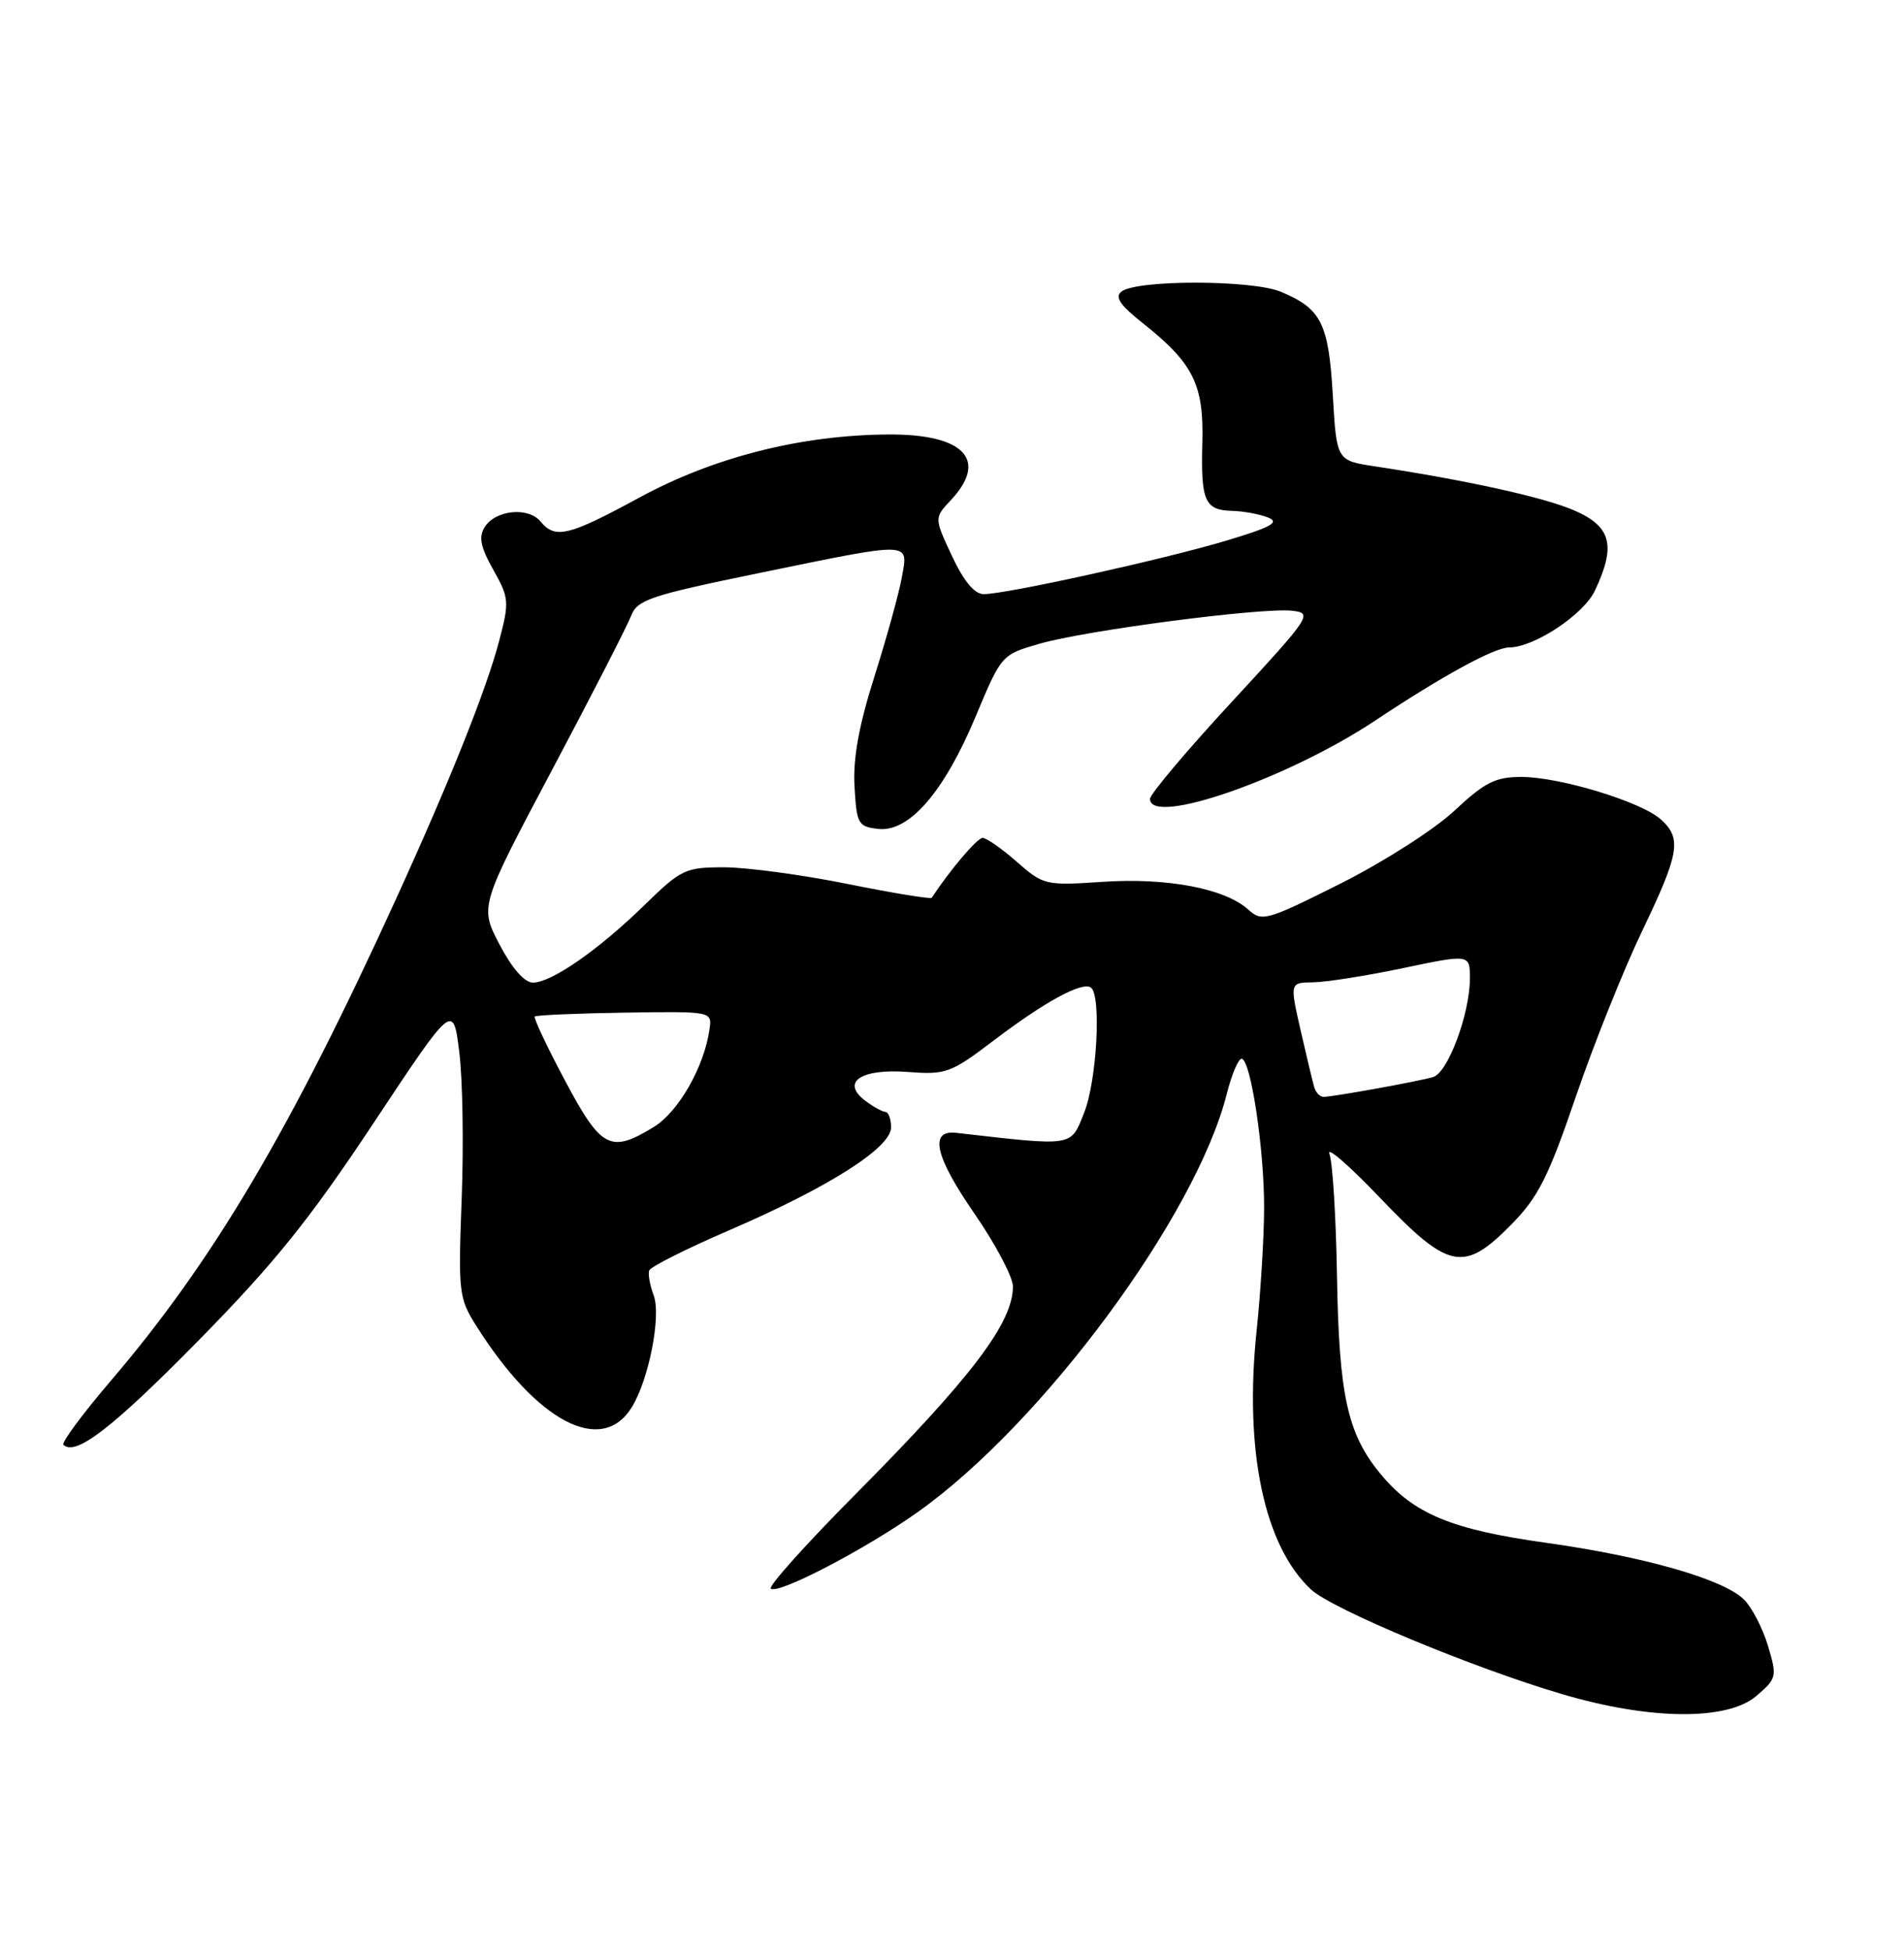 <?xml version="1.0" encoding="UTF-8" standalone="no"?>
<!DOCTYPE svg PUBLIC "-//W3C//DTD SVG 1.1//EN" "http://www.w3.org/Graphics/SVG/1.1/DTD/svg11.dtd" >
<svg xmlns="http://www.w3.org/2000/svg" xmlns:xlink="http://www.w3.org/1999/xlink" version="1.1" viewBox="0 0 250 256">
 <g >
 <path fill="currentColor"
d=" M 230.64 222.63 C 233.29 220.35 233.35 220.11 232.14 216.07 C 231.45 213.77 230.04 211.04 229.00 210.00 C 226.33 207.33 215.92 204.35 203.00 202.54 C 190.56 200.81 185.57 198.73 181.24 193.47 C 176.92 188.23 175.81 183.19 175.55 167.52 C 175.42 159.81 174.98 152.60 174.56 151.50 C 174.14 150.40 177.13 152.99 181.20 157.25 C 190.24 166.72 192.18 167.11 198.45 160.75 C 201.97 157.17 203.31 154.52 206.90 144.00 C 209.25 137.12 213.16 127.36 215.58 122.30 C 220.52 112.01 220.85 110.08 218.08 107.58 C 215.52 105.26 204.81 102.00 199.76 102.00 C 196.34 102.00 194.96 102.70 190.97 106.43 C 188.34 108.89 181.68 113.15 176.01 116.00 C 166.27 120.88 165.70 121.04 163.90 119.41 C 160.85 116.65 153.25 115.20 144.79 115.77 C 137.26 116.27 137.00 116.21 133.51 113.14 C 131.54 111.41 129.52 110.00 129.02 110.00 C 128.31 110.00 124.70 114.26 122.34 117.86 C 122.21 118.06 117.24 117.25 111.30 116.05 C 105.36 114.85 98.07 113.87 95.10 113.86 C 89.98 113.86 89.45 114.11 84.60 118.84 C 78.56 124.73 72.41 129.00 69.97 129.00 C 68.87 129.00 67.22 127.11 65.59 124.00 C 62.98 119.00 62.98 119.00 72.48 101.09 C 77.71 91.24 82.38 82.12 82.87 80.84 C 83.67 78.74 85.38 78.17 99.63 75.24 C 119.94 71.07 119.26 71.05 118.42 75.75 C 118.06 77.81 116.44 83.67 114.83 88.76 C 112.76 95.28 111.99 99.58 112.20 103.26 C 112.48 108.18 112.67 108.52 115.31 108.82 C 119.36 109.29 123.96 103.98 128.11 94.05 C 131.49 85.97 131.51 85.95 136.50 84.51 C 142.58 82.75 165.74 79.73 169.66 80.18 C 172.40 80.49 172.16 80.86 161.75 92.13 C 155.84 98.52 151.00 104.26 151.00 104.88 C 151.00 108.52 169.10 102.22 180.58 94.59 C 189.37 88.74 196.22 85.00 198.14 85.00 C 201.41 85.00 207.92 80.70 209.41 77.55 C 212.21 71.64 211.58 69.14 206.75 67.03 C 202.82 65.31 192.72 63.07 180.50 61.22 C 175.50 60.46 175.50 60.46 175.00 51.88 C 174.45 42.43 173.49 40.52 168.17 38.30 C 164.42 36.73 149.28 36.71 147.26 38.27 C 146.33 38.99 147.06 40.06 150.08 42.45 C 156.67 47.67 158.08 50.50 157.87 58.09 C 157.66 65.80 158.18 66.98 161.81 67.07 C 163.29 67.11 165.40 67.50 166.50 67.94 C 168.08 68.57 166.92 69.21 161.00 70.98 C 152.85 73.43 132.11 78.00 129.17 78.00 C 127.96 78.00 126.55 76.32 125.00 73.00 C 122.66 68.00 122.66 68.00 124.83 65.68 C 129.81 60.38 126.61 56.98 116.68 57.04 C 105.21 57.10 93.71 60.01 83.92 65.34 C 74.60 70.40 72.91 70.80 70.96 68.45 C 69.34 66.51 65.05 66.95 63.64 69.20 C 62.83 70.50 63.09 71.82 64.77 74.80 C 66.85 78.50 66.89 79.00 65.55 84.11 C 63.85 90.56 59.08 102.51 51.98 118.06 C 38.10 148.47 27.95 165.60 14.51 181.32 C 10.83 185.63 8.05 189.38 8.33 189.67 C 9.89 191.23 14.79 187.45 26.00 176.05 C 36.00 165.88 40.60 160.17 49.00 147.51 C 59.50 131.67 59.50 131.67 60.30 138.09 C 60.75 141.61 60.89 150.29 60.62 157.38 C 60.16 169.67 60.24 170.42 62.53 174.05 C 70.49 186.66 78.97 191.12 82.93 184.79 C 85.18 181.18 86.84 172.79 85.83 170.06 C 85.34 168.75 85.07 167.28 85.24 166.79 C 85.40 166.31 90.10 163.95 95.68 161.54 C 108.77 155.90 117.00 150.68 117.00 148.01 C 117.00 146.91 116.66 145.99 116.25 145.97 C 115.84 145.95 114.65 145.29 113.60 144.50 C 110.37 142.05 113.05 140.26 119.23 140.73 C 124.20 141.11 124.84 140.88 130.50 136.58 C 137.14 131.54 142.00 128.88 143.21 129.63 C 144.64 130.51 144.04 141.87 142.34 146.11 C 140.55 150.59 141.12 150.50 125.54 148.72 C 121.97 148.32 122.76 151.82 127.93 159.30 C 130.72 163.34 133.00 167.65 133.00 168.89 C 133.00 173.66 127.60 180.78 112.27 196.23 C 105.86 202.68 100.89 208.22 101.21 208.55 C 102.07 209.41 113.58 203.42 120.50 198.51 C 136.90 186.88 157.05 159.61 161.08 143.60 C 161.72 141.07 162.59 139.00 163.02 139.00 C 164.21 139.00 166.00 150.83 165.98 158.58 C 165.97 162.39 165.53 169.63 165.00 174.68 C 163.34 190.40 165.99 202.96 172.15 208.68 C 174.95 211.27 193.34 218.94 205.11 222.41 C 216.67 225.83 226.82 225.92 230.64 222.63 Z  M 74.19 141.87 C 71.82 137.42 70.03 133.63 70.22 133.45 C 70.40 133.27 75.71 133.04 82.03 132.94 C 93.50 132.77 93.50 132.77 93.16 135.13 C 92.46 140.07 89.08 145.98 85.82 147.97 C 80.14 151.43 78.95 150.81 74.19 141.87 Z  M 172.57 142.75 C 172.36 142.06 171.56 138.69 170.77 135.25 C 169.35 129.00 169.35 129.00 172.42 128.96 C 174.12 128.94 179.44 128.10 184.25 127.09 C 193.00 125.26 193.00 125.26 193.00 128.45 C 193.00 133.09 190.11 140.84 188.17 141.40 C 186.19 141.98 175.00 144.00 173.78 144.00 C 173.32 144.00 172.77 143.44 172.57 142.75 Z "/>
</g>
</svg>